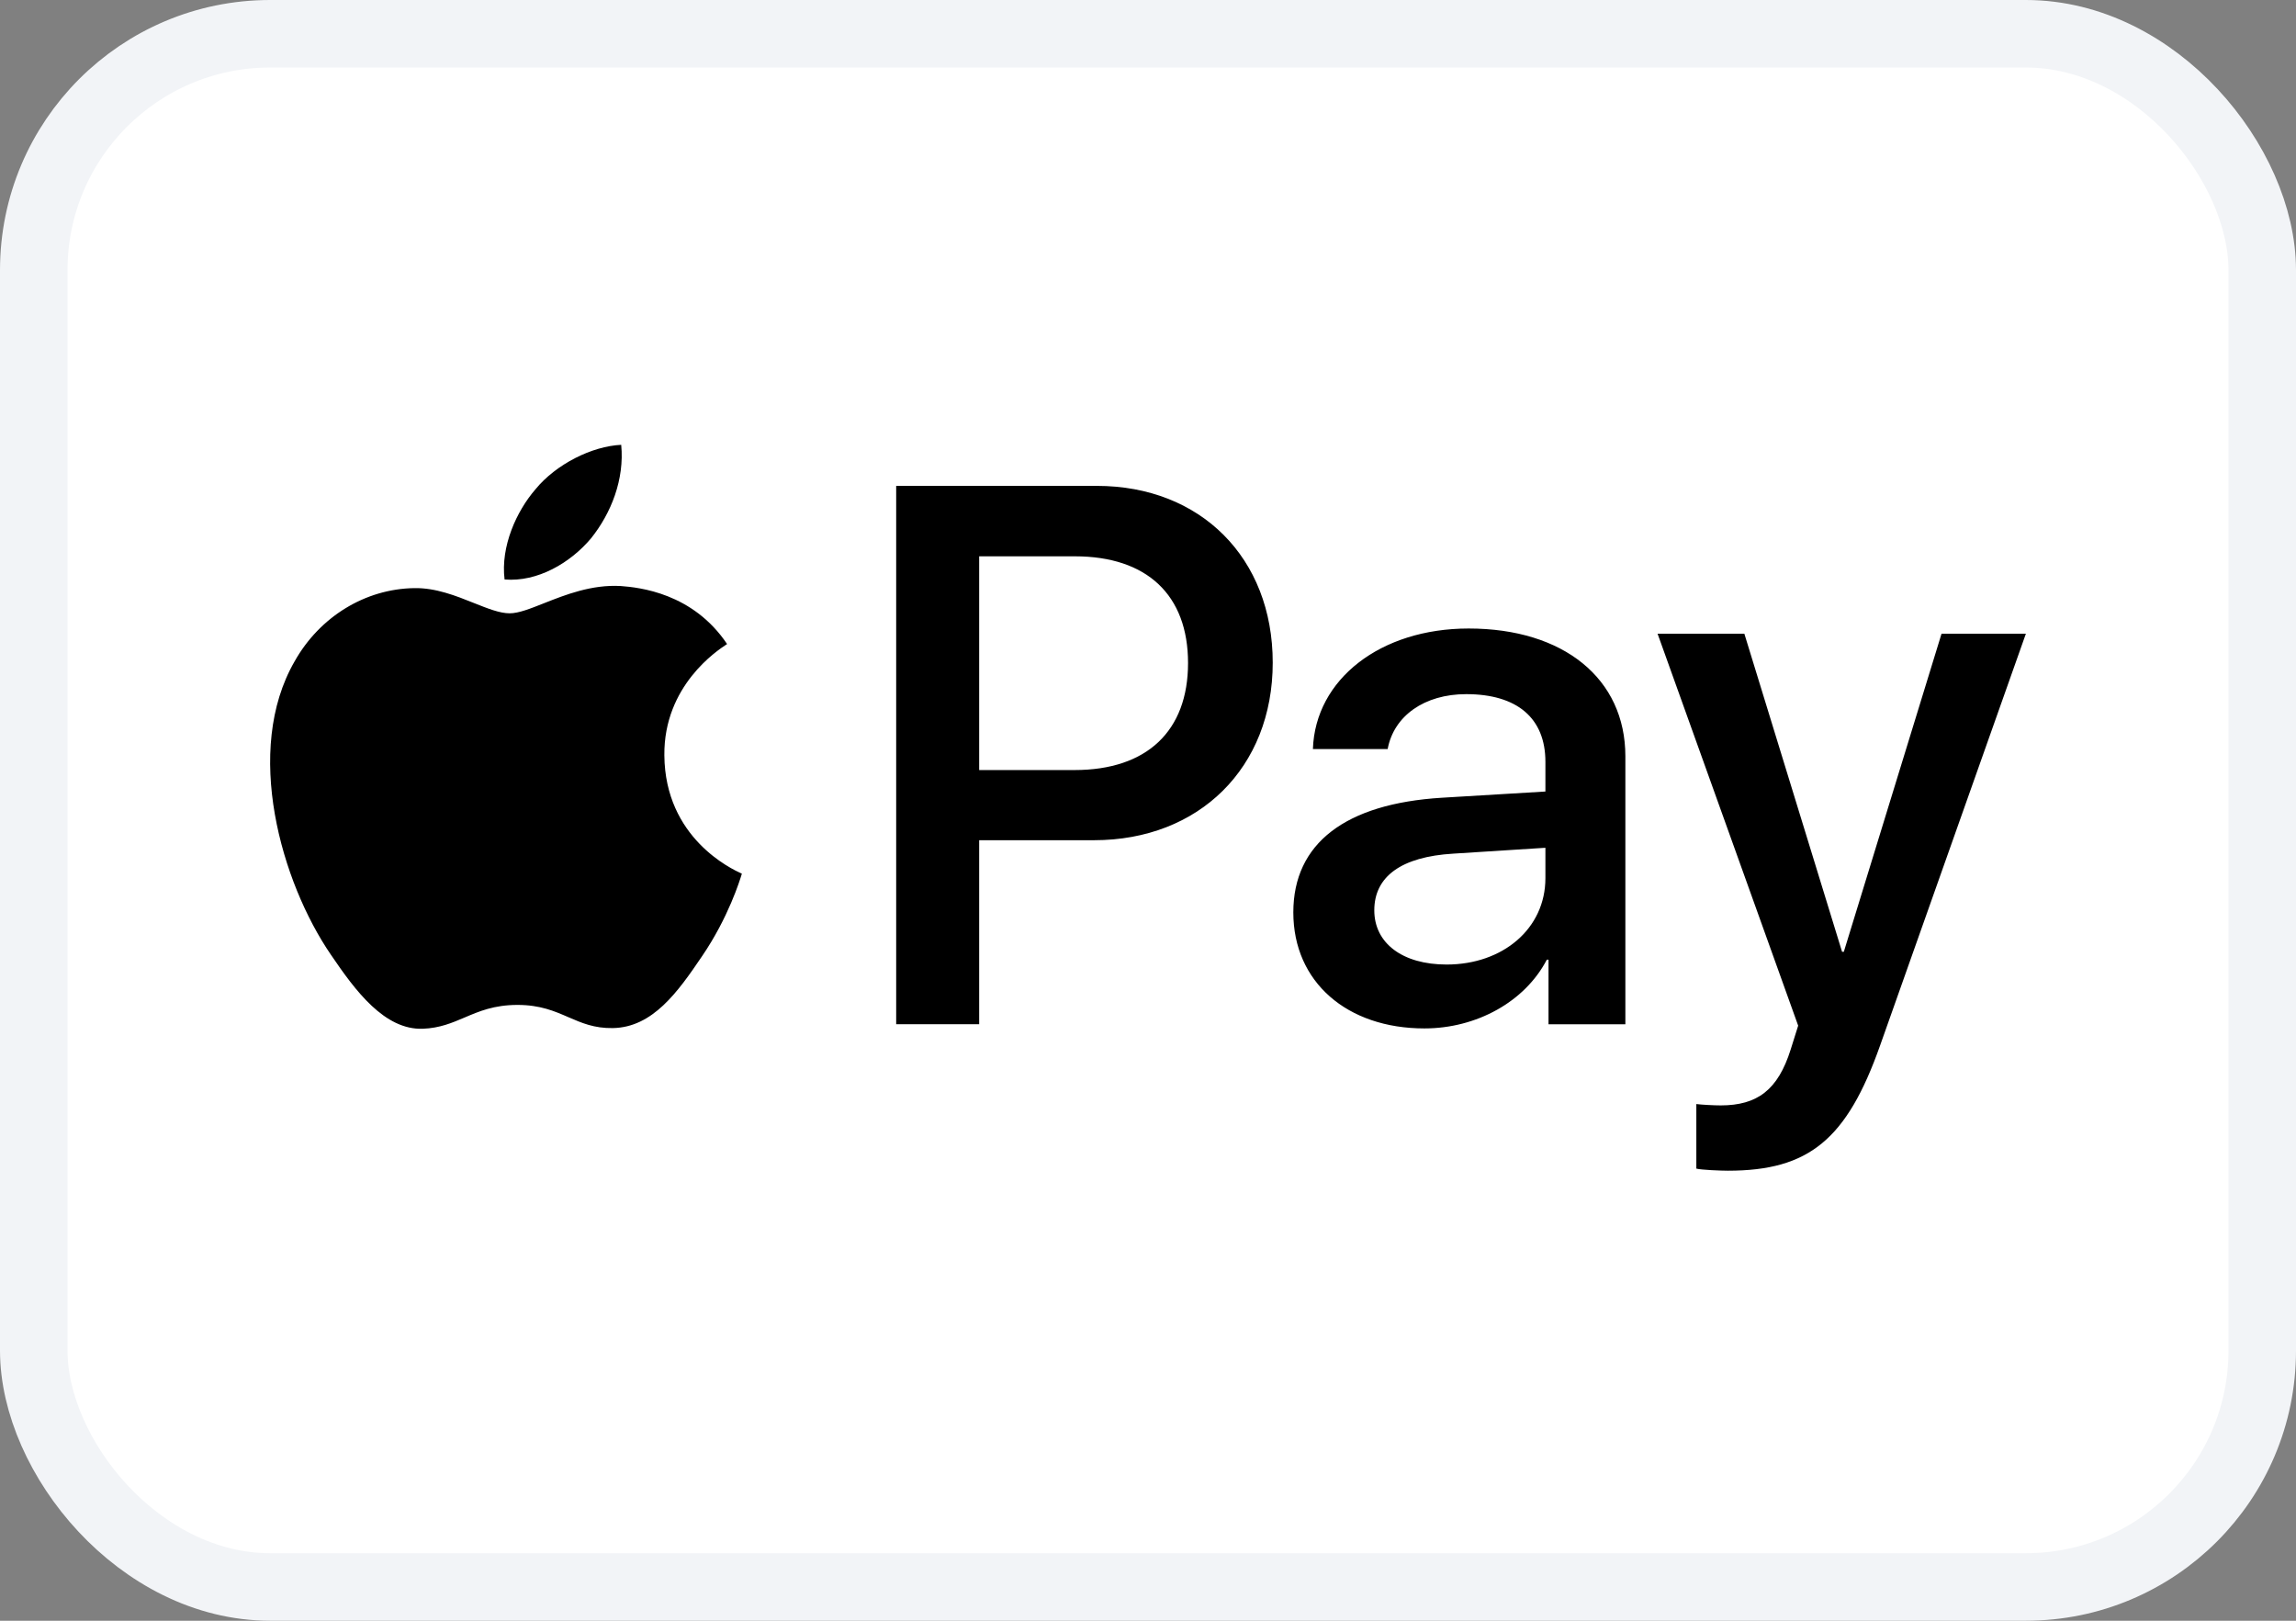 <svg width="34" height="24" viewBox="0 0 34 24" fill="none" xmlns="http://www.w3.org/2000/svg">
<rect x="0" y="0" width="34" height="24" fill="#808080" stroke="none"/>
<rect x="0.5" y="0.5" width="33" height="23" rx="3.5" fill="white"/>
<rect x="0.5" y="0.5" width="33" height="23" rx="3.5" stroke="#F2F4F7"/>
<path fill-rule="evenodd" clip-rule="evenodd" d="M8.752 7.972C8.447 8.335 7.959 8.622 7.472 8.581C7.411 8.09 7.65 7.568 7.929 7.246C8.234 6.873 8.767 6.607 9.199 6.587C9.249 7.098 9.051 7.599 8.752 7.972ZM9.193 8.678C8.763 8.653 8.371 8.808 8.055 8.933C7.851 9.014 7.679 9.082 7.547 9.082C7.4 9.082 7.22 9.01 7.019 8.93C6.755 8.824 6.452 8.703 6.136 8.709C5.409 8.719 4.734 9.133 4.363 9.793C3.601 11.112 4.165 13.066 4.901 14.139C5.262 14.671 5.694 15.254 6.262 15.234C6.513 15.224 6.693 15.147 6.879 15.068C7.094 14.976 7.316 14.881 7.664 14.881C8 14.881 8.213 14.974 8.418 15.063C8.612 15.147 8.799 15.229 9.076 15.224C9.665 15.213 10.036 14.692 10.396 14.16C10.786 13.589 10.957 13.032 10.983 12.947L10.986 12.938C10.985 12.937 10.98 12.935 10.972 12.931C10.842 12.871 9.847 12.413 9.838 11.184C9.828 10.152 10.627 9.63 10.752 9.547C10.76 9.542 10.765 9.539 10.767 9.537C10.259 8.78 9.467 8.699 9.193 8.678ZM13.271 15.167V7.195H16.242C17.776 7.195 18.847 8.259 18.847 9.813C18.847 11.368 17.755 12.442 16.201 12.442H14.5V15.167H13.271ZM14.5 8.238H15.917C16.984 8.238 17.593 8.811 17.593 9.818C17.593 10.825 16.984 11.403 15.912 11.403H14.5V8.238ZM22.906 14.211C22.581 14.835 21.864 15.229 21.093 15.229C19.95 15.229 19.152 14.544 19.152 13.511C19.152 12.488 19.924 11.9 21.352 11.813L22.885 11.721V11.281C22.885 10.632 22.464 10.279 21.712 10.279C21.093 10.279 20.64 10.601 20.549 11.092H19.442C19.477 10.059 20.442 9.307 21.748 9.307C23.154 9.307 24.069 10.049 24.069 11.199V15.168H22.931V14.211H22.906ZM21.422 14.283C20.767 14.283 20.351 13.966 20.351 13.48C20.351 12.979 20.752 12.687 21.519 12.641L22.885 12.554V13.004C22.885 13.751 22.255 14.283 21.422 14.283ZM27.842 15.479C27.349 16.875 26.786 17.336 25.587 17.336C25.496 17.336 25.191 17.325 25.12 17.305V16.349C25.196 16.359 25.384 16.369 25.48 16.369C26.024 16.369 26.329 16.139 26.517 15.541L26.628 15.188L24.546 9.384H25.831L27.278 14.094H27.304L28.751 9.384H30L27.842 15.479Z" fill="black"/>
</svg>
